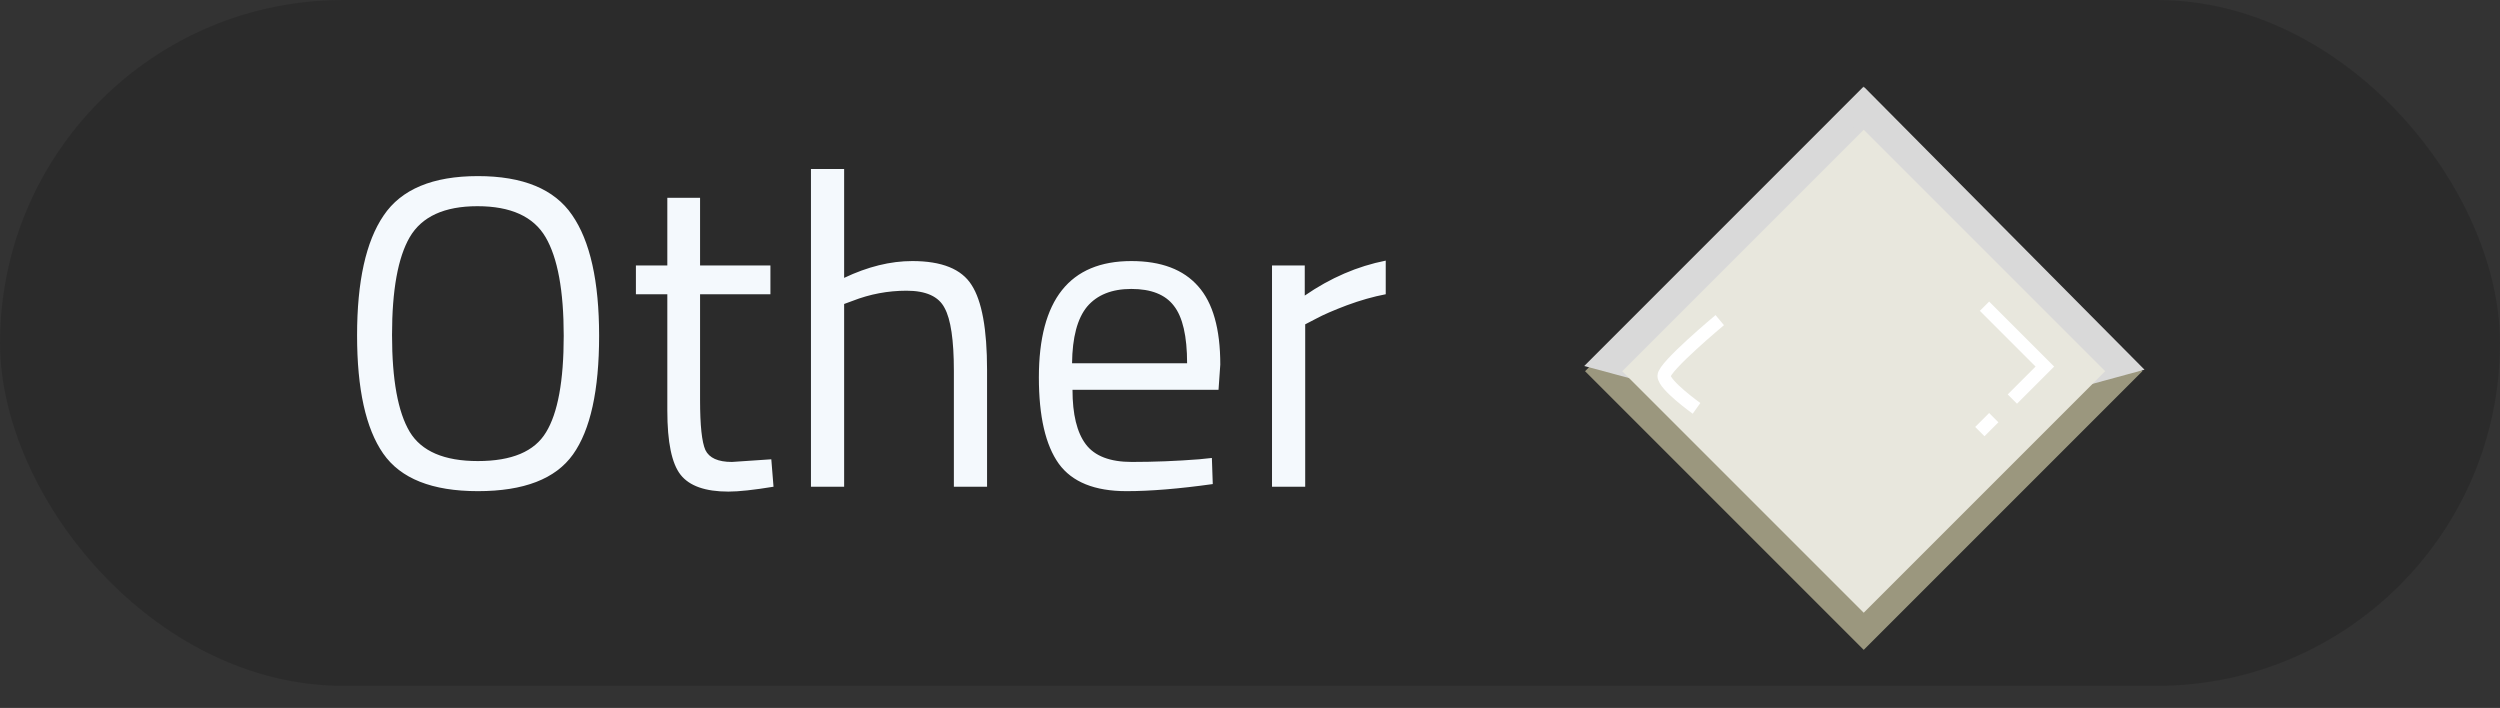 <svg width="113" height="32" viewBox="0 0 113 32" fill="none" xmlns="http://www.w3.org/2000/svg">
<rect x="0" y="0" width="113" height="32" fill="#333333" stroke="none"/>
<rect width="113" height="31" rx="15.5" fill="#121212" fill-opacity="0.21"/>
<rect x="84.24" y="4.183" width="17.813" height="17.813" transform="rotate(45 84.24 4.183)" fill="#9B977E"/>
<path d="M71.606 16.544L84.236 3.913L88.859 21.167L71.606 16.544Z" fill="#D9D9D9"/>
<path d="M96.932 16.71L84.263 3.938L79.575 21.436L96.932 16.71Z" fill="#D9D9D9"/>
<rect x="84.24" y="5.863" width="15.438" height="15.438" transform="rotate(45 84.24 5.863)" fill="#E8E7DD"/>
<path d="M77.733 14.47C77.733 14.47 75.214 16.569 75.214 16.989C75.214 17.409 76.683 18.458 76.683 18.458M89.699 13.84L92.428 16.569L90.959 18.038M89.489 19.508L90.119 18.878" stroke="white" stroke-width="0.594"/>
<path d="M17.72 15.14C17.72 17.167 17.987 18.627 18.52 19.52C19.053 20.4 20.08 20.84 21.6 20.84C23.133 20.84 24.16 20.407 24.68 19.54C25.213 18.673 25.48 17.22 25.48 15.18C25.48 13.14 25.207 11.653 24.66 10.72C24.113 9.787 23.087 9.32 21.58 9.32C20.087 9.32 19.067 9.787 18.52 10.72C17.987 11.64 17.72 13.113 17.72 15.14ZM27.08 15.18C27.08 17.647 26.687 19.433 25.9 20.54C25.113 21.647 23.68 22.2 21.6 22.2C19.533 22.2 18.107 21.633 17.32 20.5C16.533 19.367 16.14 17.587 16.14 15.16C16.14 12.72 16.54 10.913 17.34 9.74C18.14 8.553 19.56 7.96 21.6 7.96C23.64 7.96 25.06 8.547 25.86 9.72C26.673 10.893 27.08 12.713 27.08 15.18ZM34.823 13.3H31.643V18.08C31.643 19.227 31.723 19.98 31.883 20.34C32.056 20.7 32.456 20.88 33.083 20.88L34.863 20.76L34.963 22C34.07 22.147 33.39 22.22 32.923 22.22C31.883 22.22 31.163 21.967 30.763 21.46C30.363 20.953 30.163 19.987 30.163 18.56V13.3H28.743V12H30.163V8.94H31.643V12H34.823V13.3ZM38.155 22H36.655V7.64H38.155V12.56C39.221 12.053 40.248 11.8 41.235 11.8C42.568 11.8 43.462 12.16 43.915 12.88C44.382 13.6 44.615 14.88 44.615 16.72V22H43.115V16.76C43.115 15.373 42.975 14.427 42.695 13.92C42.428 13.4 41.855 13.14 40.975 13.14C40.135 13.14 39.322 13.293 38.535 13.6L38.155 13.74V22ZM54.197 20.76L54.777 20.7L54.817 21.88C53.297 22.093 51.997 22.2 50.917 22.2C49.477 22.2 48.457 21.787 47.857 20.96C47.257 20.12 46.957 18.82 46.957 17.06C46.957 13.553 48.35 11.8 51.137 11.8C52.484 11.8 53.49 12.18 54.157 12.94C54.824 13.687 55.157 14.867 55.157 16.48L55.077 17.62H48.477C48.477 18.727 48.677 19.547 49.077 20.08C49.477 20.613 50.17 20.88 51.157 20.88C52.157 20.88 53.17 20.84 54.197 20.76ZM53.657 16.42C53.657 15.193 53.457 14.327 53.057 13.82C52.67 13.313 52.03 13.06 51.137 13.06C50.257 13.06 49.59 13.327 49.137 13.86C48.697 14.393 48.47 15.247 48.457 16.42H53.657ZM57.495 22V12H58.975V13.36C60.135 12.56 61.355 12.033 62.635 11.78V13.3C62.075 13.407 61.488 13.573 60.875 13.8C60.275 14.027 59.815 14.227 59.495 14.4L58.995 14.66V22H57.495Z" fill="#F4F9FD"/>
</svg>
